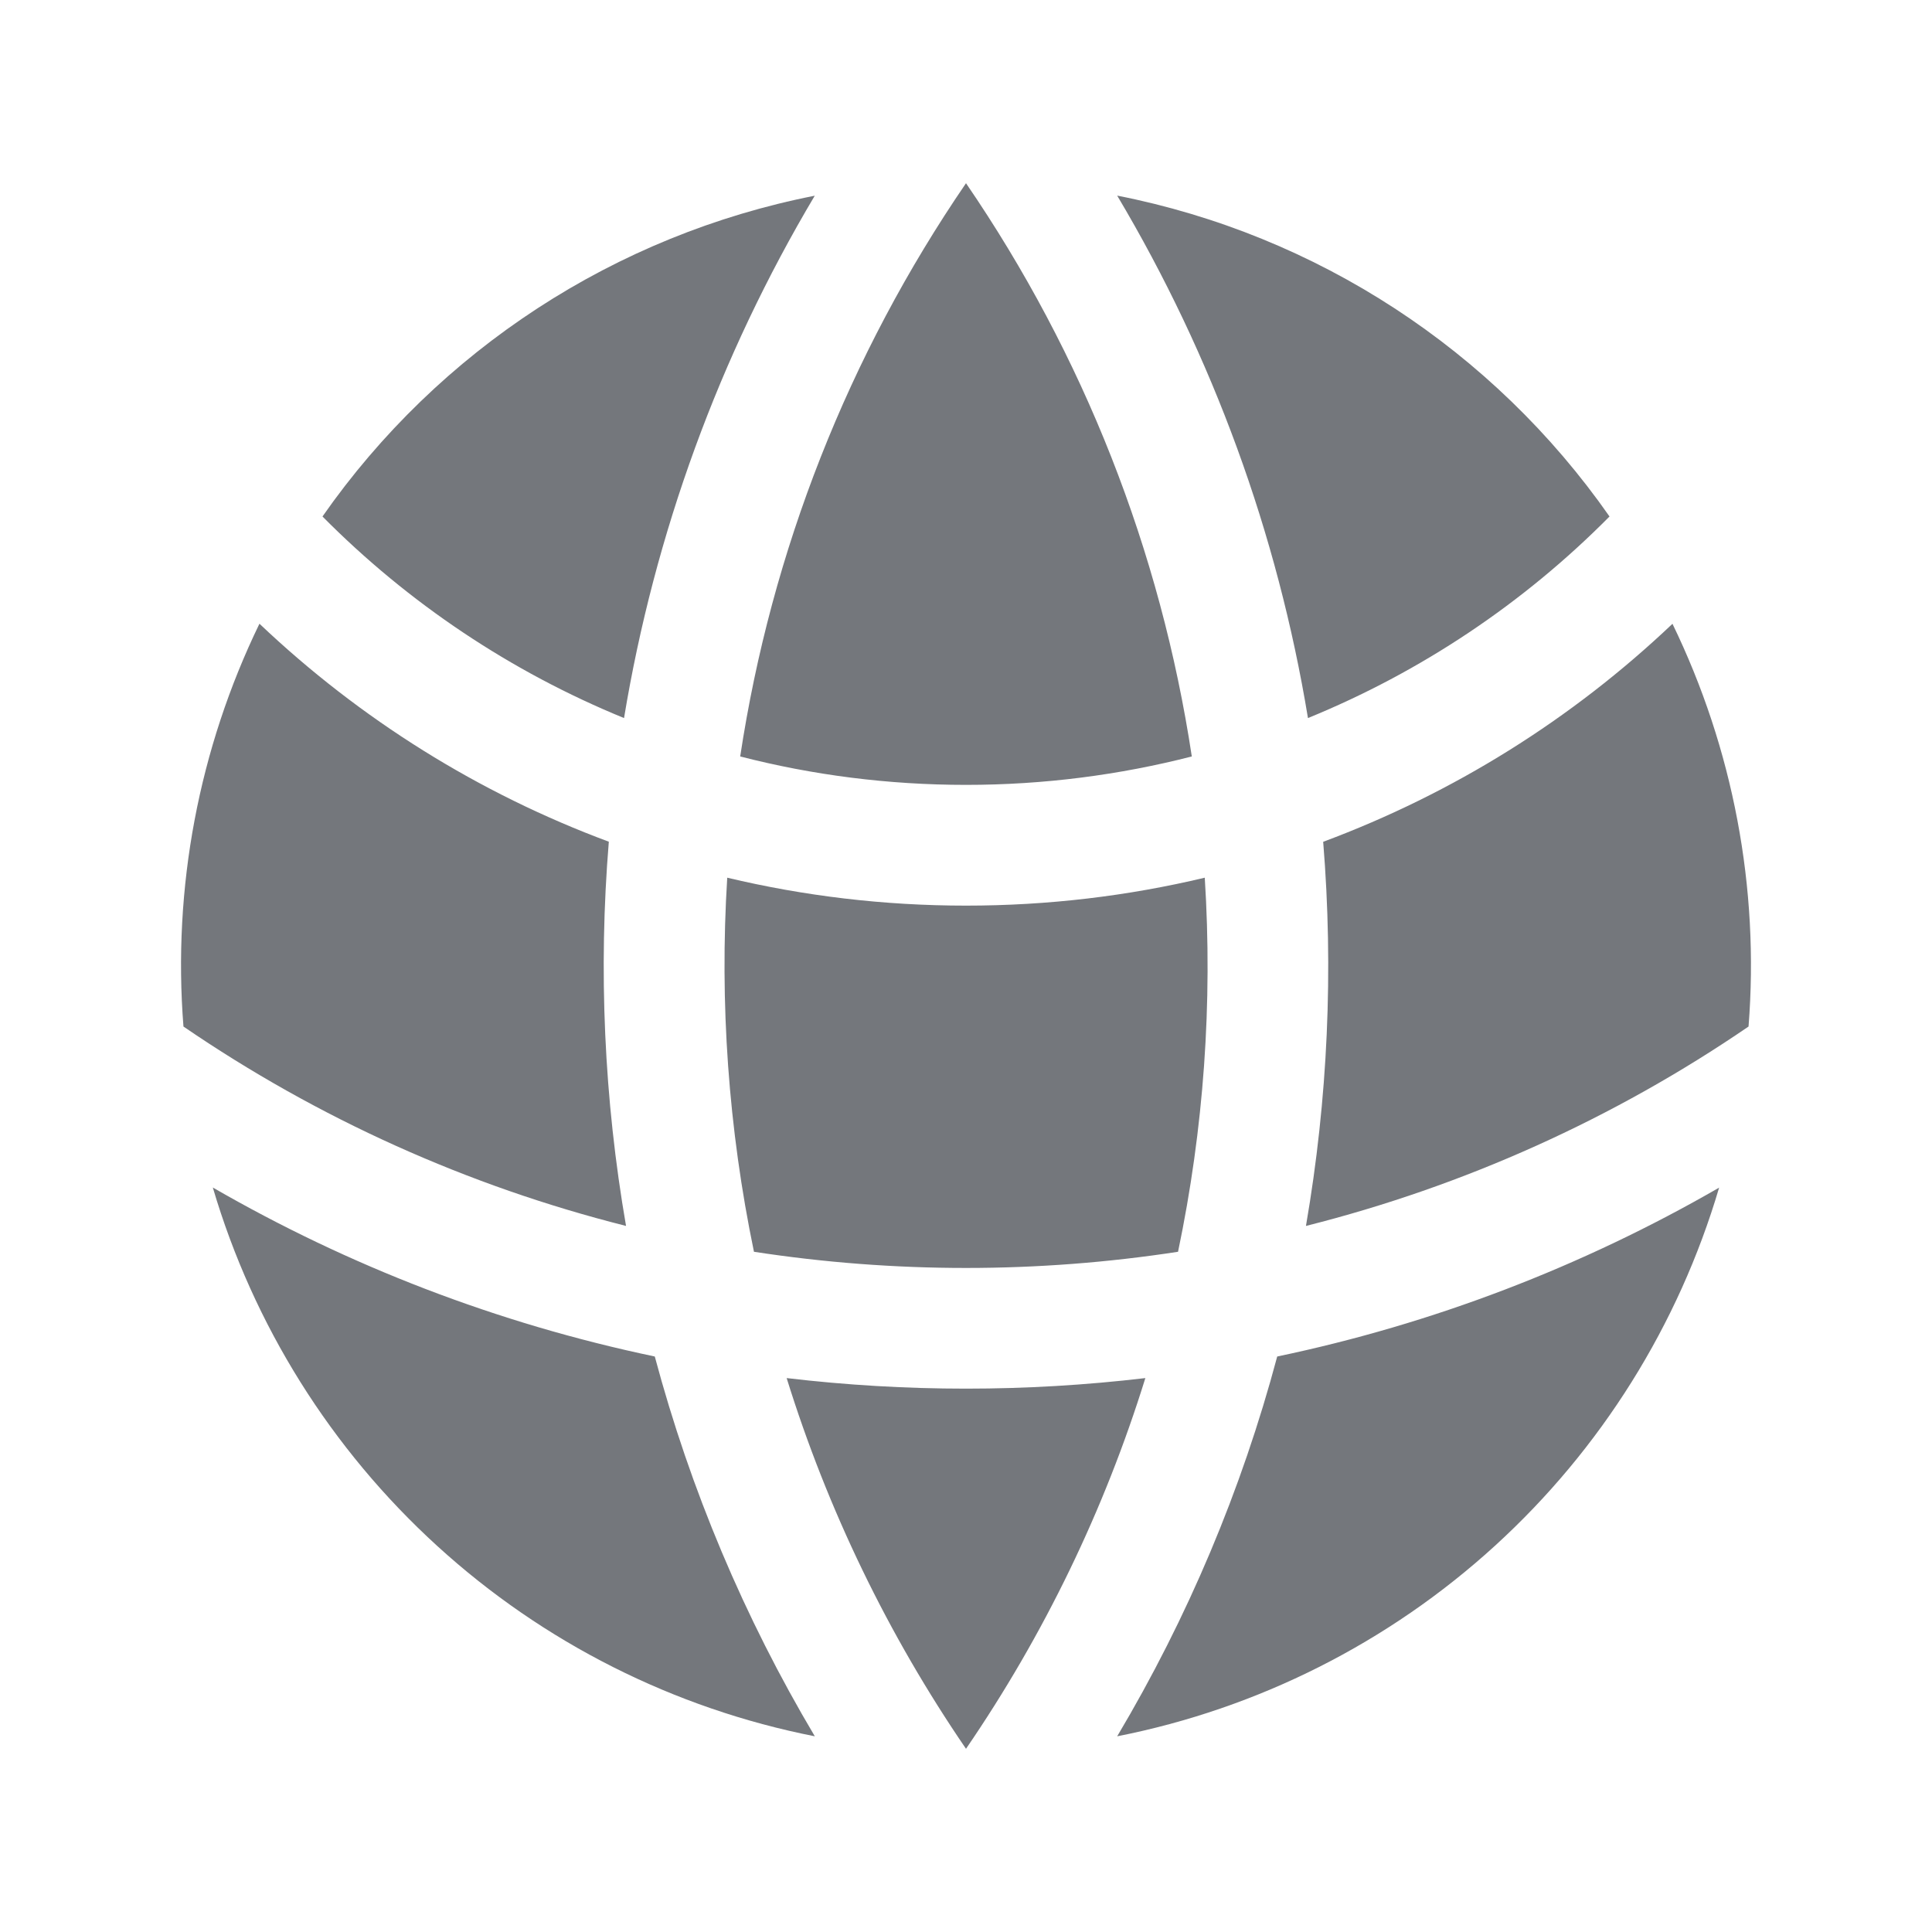 <svg width="24" height="24" viewBox="0 0 24 24" fill="none" xmlns="http://www.w3.org/2000/svg">
<path d="M21.721 12.752C21.857 11.03 21.53 9.303 20.776 7.749C19.527 8.935 18.052 9.856 16.437 10.457C16.567 12.05 16.495 13.654 16.223 15.229C18.188 14.734 20.049 13.896 21.721 12.752ZM14.634 15.55C14.954 14.023 15.065 12.46 14.966 10.903C14.014 11.13 13.021 11.25 12 11.25C10.979 11.25 9.986 11.13 9.034 10.903C8.937 12.46 9.049 14.023 9.366 15.55C11.112 15.818 12.888 15.818 14.634 15.55ZM9.772 17.119C11.252 17.294 12.748 17.294 14.228 17.119C13.72 18.756 12.969 20.309 12 21.724C11.032 20.309 10.281 18.756 9.772 17.119ZM7.777 15.23C7.504 13.654 7.432 12.05 7.563 10.456C5.948 9.856 4.472 8.934 3.223 7.748C2.469 9.302 2.143 11.03 2.279 12.752C3.951 13.896 5.813 14.734 7.777 15.229V15.23ZM21.356 14.752C20.851 16.463 19.887 18.003 18.569 19.204C17.251 20.406 15.628 21.224 13.878 21.569C14.755 20.095 15.424 18.508 15.866 16.851C17.796 16.447 19.649 15.738 21.356 14.753V14.752ZM2.644 14.752C4.326 15.723 6.174 16.44 8.134 16.851C8.577 18.508 9.246 20.095 10.122 21.569C8.372 21.224 6.75 20.407 5.432 19.205C4.113 18.003 3.149 16.464 2.644 14.753V14.752ZM13.878 2.43C16.356 2.917 18.548 4.346 19.994 6.416C18.927 7.494 17.653 8.346 16.248 8.92C15.87 6.628 15.066 4.427 13.878 2.43ZM12 2.276C13.46 4.408 14.418 6.842 14.805 9.397C13.908 9.627 12.968 9.75 12 9.75C11.032 9.75 10.092 9.628 9.195 9.397C9.582 6.842 10.541 4.408 12 2.276ZM10.122 2.43C8.934 4.427 8.131 6.628 7.752 8.92C6.348 8.346 5.074 7.494 4.006 6.416C5.452 4.346 7.645 2.918 10.122 2.431V2.43Z" fill="#74777C"/>
</svg>
